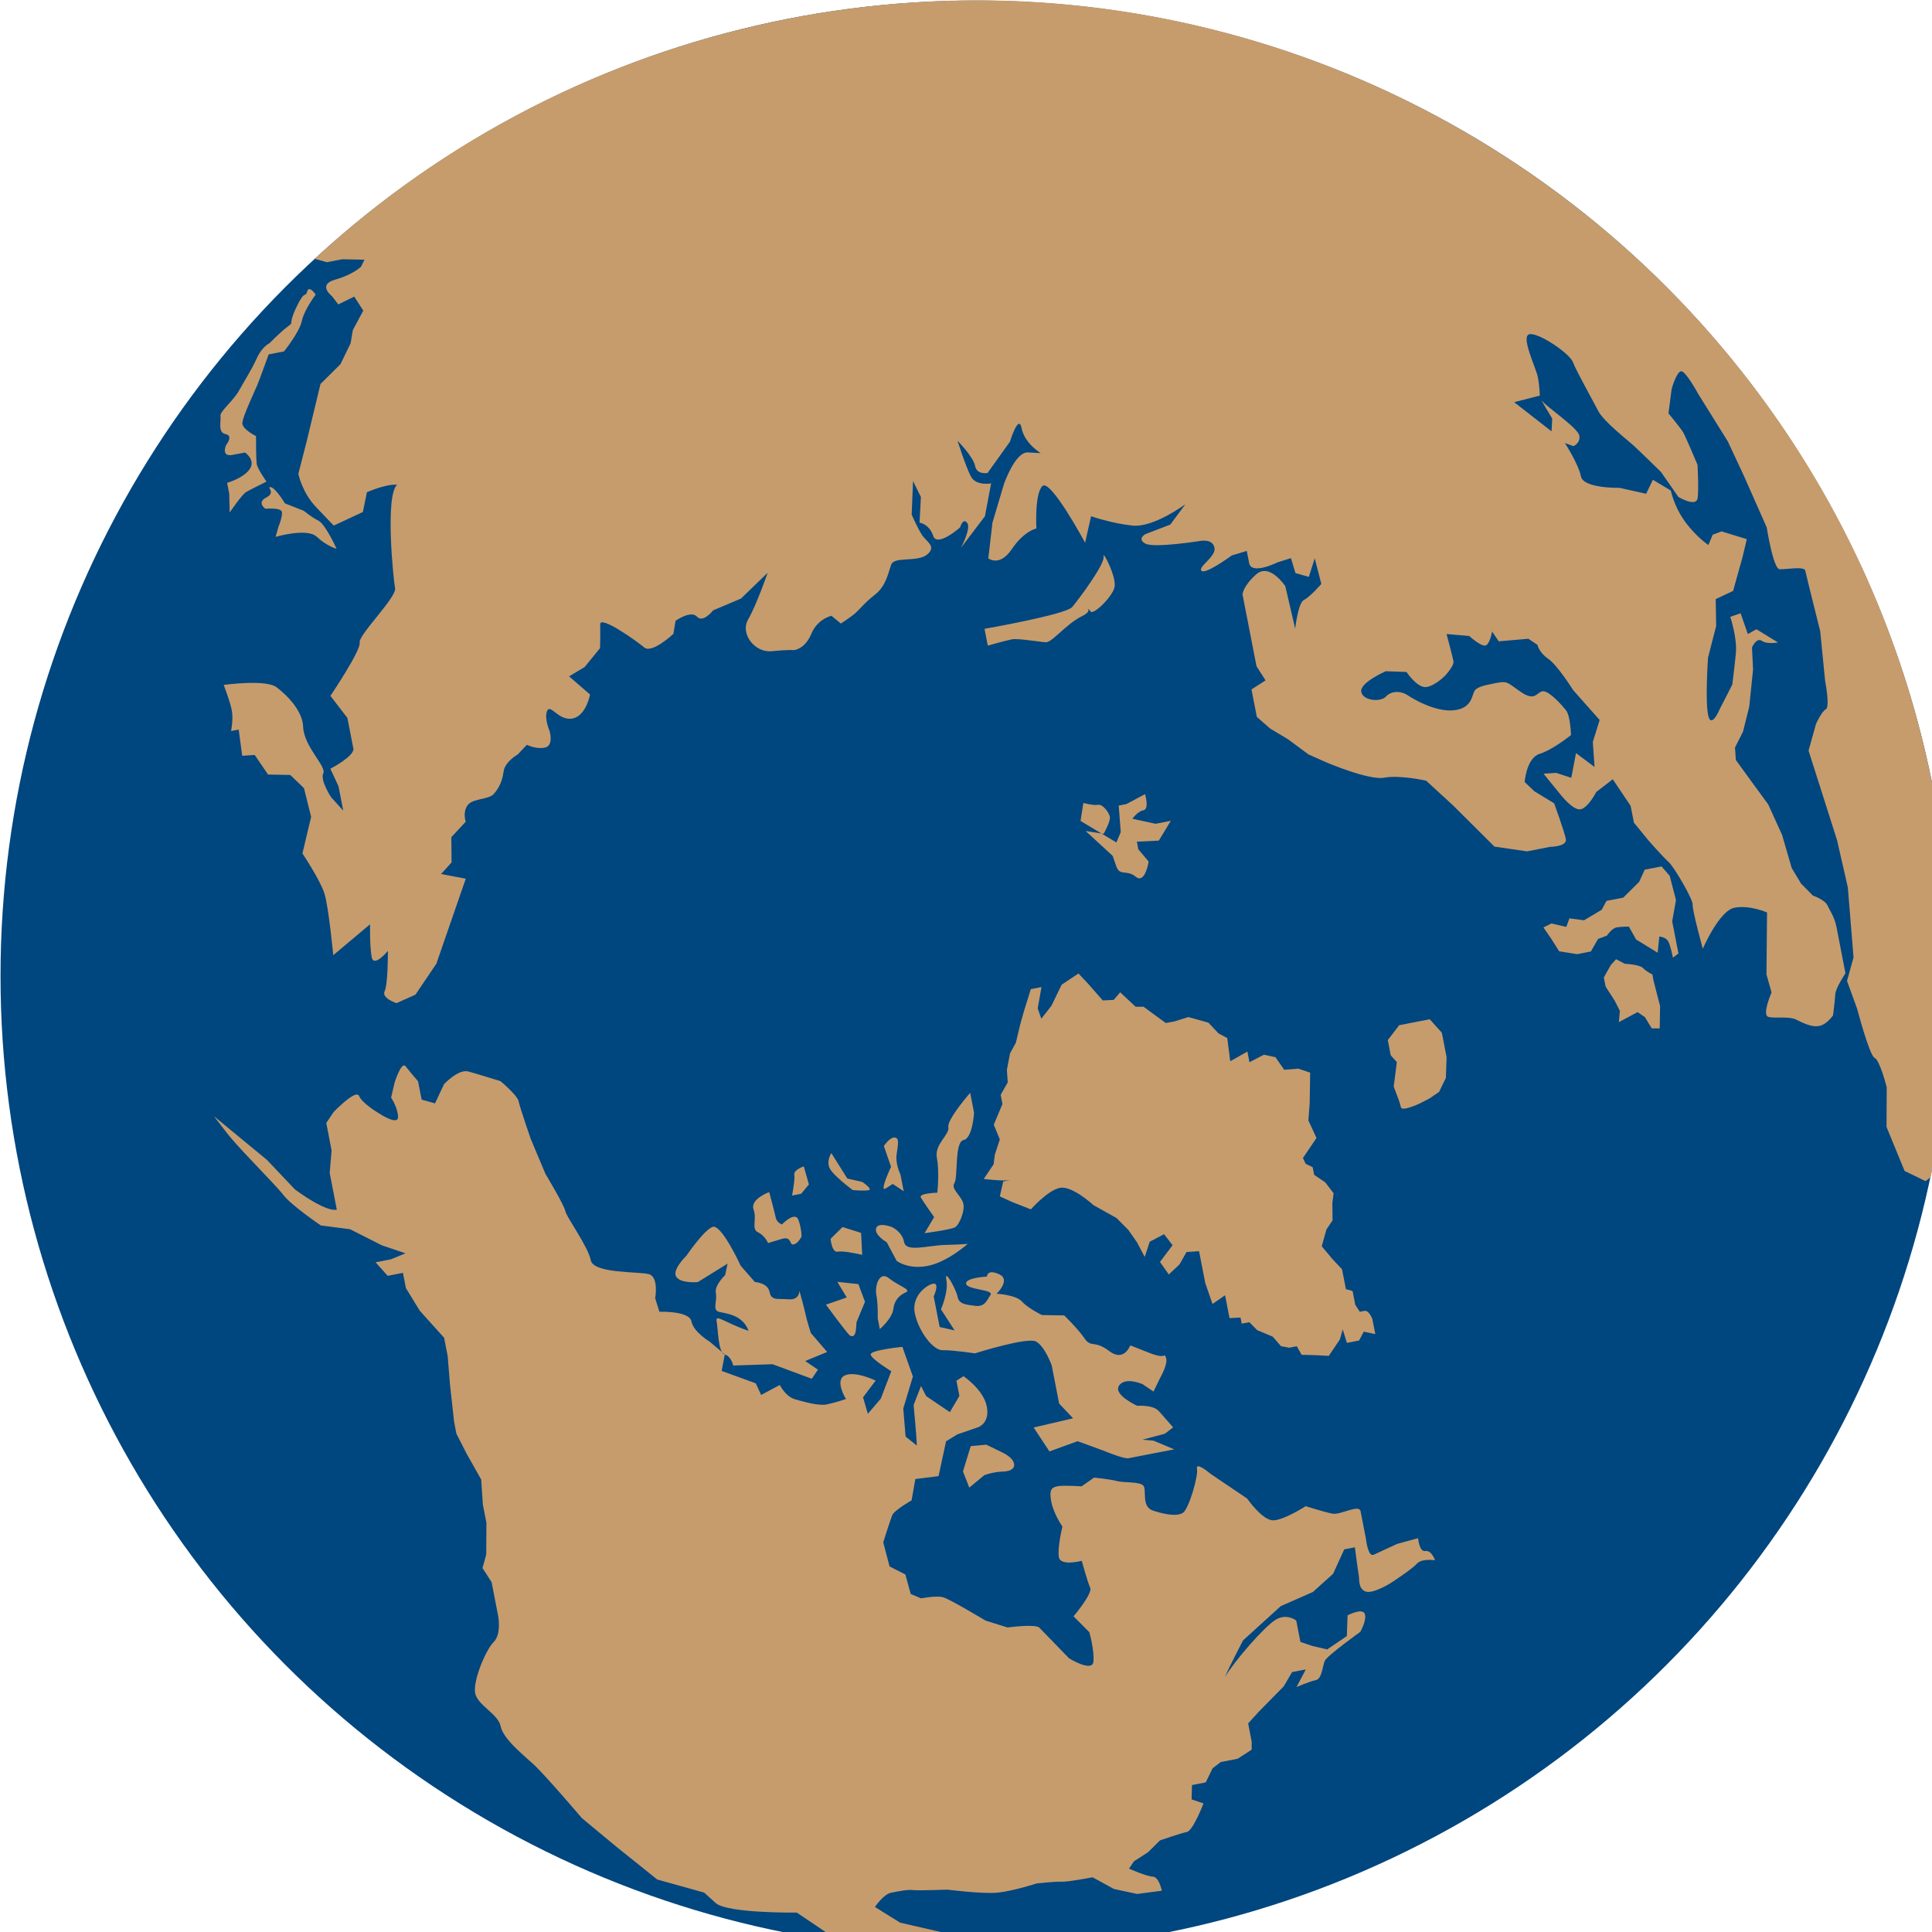 <svg version="1.1" id="Layer_1" xmlns="http://www.w3.org/2000/svg" xmlns:xlink="http://www.w3.org/1999/xlink" x="1px" y="1px" width="97px" height="97px" viewBox="1 1 97 97" enable-background="1 1 97 97" xml:space="preserve"><desc>Copyright Opto 22</desc> <desc>Created with Snap</desc><defs/><g xmlns="http://www.w3.org/2000/svg">
<g id="shape">
	<circle fill="#00467F" cx="49.999" cy="50" r="48.973"></circle>
</g>
<g id="dark">

			<path fill="#C69C6D" d="M50.39,60.191c0,0,0.979,0.127,1.363,0.052c0.384-0.076-0.384,0.075-0.384,0.075l-0.171,0.749l0.611,0.28
				l0.949,0.372c0,0,0.846-0.962,1.46-1.081c0.614-0.119,1.68,0.868,1.68,0.868l1.161,0.649l0.594,0.599l0.441,0.633l0.379,0.722
				l0.251-0.766l0.72-0.378l0.427,0.554l-0.632,0.838l0.441,0.63l0.538-0.503l0.355-0.625l0.629-0.043l0.178,0.919l0.135,0.691
				l0.361,1.043l0.632-0.439l0.059,0.306l0.164,0.843l0.552-0.028l0.059,0.306l0.383-0.073l0.395,0.399L64.9,68.11l0.412,0.476
				l0.415,0.078l0.383-0.072l0.242,0.429l0.722,0.019l0.642,0.034l0.555-0.823l0.142-0.506l0.211,0.676l0.613-0.119l0.233-0.444
				l0.581,0.126L69.9,67.218c0,0-0.167-0.447-0.398-0.403c-0.229,0.047-0.229,0.047-0.229,0.047l-0.229-0.354l-0.134-0.689
				l-0.336-0.096l-0.12-0.613l-0.076-0.384l-0.501-0.536l-0.516-0.618l0.234-0.841l0.309-0.459L67.894,61.4l0.063-0.489
				l-0.426-0.554l-0.549-0.37l-0.076-0.385l-0.353-0.17l-0.136-0.292l0.372-0.549l0.308-0.459l-0.406-0.875l0.065-0.886l0.023-1.517
				l-0.598-0.201l-0.705,0.057l-0.439-0.631l-0.583-0.125l-0.723,0.378l-0.103-0.536l-0.861,0.485l-0.149-1.163l-0.442-0.235
				l-0.503-0.537l-1.009-0.283l-0.675,0.213l-0.459,0.087l-1.114-0.816l-0.399-0.001L57.24,50.82l-0.322,0.381l-0.551,0.028
				l-0.716-0.815l-0.503-0.538l-0.846,0.563l-0.511,1.054l-0.509,0.655l-0.182-0.52l0.19-1.071l-0.536,0.105l-0.343,1.1
				l-0.189,0.674l-0.219,0.917l-0.293,0.535l-0.157,0.826l0.043,0.629l-0.355,0.624l0.088,0.461l-0.434,1.04l0.303,0.738
				l-0.249,0.764l-0.065,0.491L50.39,60.191z"></path>
			<path fill="#C69C6D" d="M81.614,50.536l0.457,0.708l0.257,0.506l-0.048,0.567l0.936-0.501l0.366,0.247l0.348,0.569l0.399,0.002
				l0.019-1.118l-0.331-1.288l-0.056-0.309c0,0-0.262-0.106-0.461-0.308c-0.198-0.199-0.916-0.219-0.916-0.219l-0.445-0.233
				l-0.263,0.29l-0.353,0.627L81.614,50.536z"></path>
			<path fill="#C69C6D" d="M78.878,48.124l0.402,0.638l0.905,0.144l0.689-0.135l0.358-0.627l0.443-0.167
				c0,0,0.248-0.367,0.477-0.411c0.23-0.045,0.629-0.043,0.629-0.043l0.362,0.646l1.084,0.664l0.083-0.81
				c0,0,0.321,0.017,0.442,0.232c0.123,0.215,0.24,0.828,0.24,0.828l0.278-0.213l-0.314-1.612l0.19-1.07l-0.314-1.212l-0.41-0.475
				l-0.846,0.163l-0.278,0.611l-0.8,0.793l-0.843,0.164l-0.234,0.442l-0.89,0.531l-0.735-0.096l-0.156,0.429l-0.749-0.173
				l-0.399,0.198L78.878,48.124z"></path>
			<path fill="#C69C6D" d="M55.508,42.722l0.902,0.142c0,0,0.357-0.625,0.313-0.855c-0.045-0.229-0.365-0.647-0.595-0.602
				c-0.229,0.047-0.735-0.094-0.735-0.094l-0.142,0.903l1.8,1.081l0.219-0.519l-0.102-1.333l0.384-0.074l0.938-0.501
				c0,0,0.226,0.753-0.081,0.811c-0.306,0.06-0.555,0.428-0.555,0.428l1.165,0.251l0.764-0.149l-0.602,0.993l-1.102,0.054
				l0.073,0.383l0.518,0.616c0,0-0.175,1.146-0.647,0.762c-0.472-0.385-0.796-0.005-0.978-0.527
				c-0.182-0.521-0.182-0.521-0.182-0.521L55.508,42.722z"></path>
			<path fill="#C69C6D" d="M43.02,98.383l-2.015-1.357c0,0-3.494,0.043-4.072-0.481c-0.581-0.524-0.581-0.524-0.581-0.524
				l-2.355-0.657L31.923,93.7l-1.708-1.417c0,0-1.859-2.185-2.437-2.709c-0.578-0.524-1.526-1.295-1.643-1.909
				c-0.121-0.612-1.161-1.047-1.279-1.659c-0.118-0.615,0.533-2.174,0.934-2.57c0.398-0.399,0.219-1.317,0.219-1.317l-0.328-1.686
				l-0.456-0.708l0.187-0.673l0.01-1.593l-0.179-0.92l-0.084-1.256l-0.728-1.291l-0.518-1.015l-0.117-0.611l-0.205-1.871
				l-0.114-1.41l-0.18-0.921l-1.219-1.354l-0.698-1.138l-0.15-0.766l-0.766,0.149l-0.607-0.679l0.766-0.148l0.737-0.303
				l-1.194-0.404l-1.588-0.805l-1.469-0.191c0,0-1.467-0.988-1.892-1.542c-0.256-0.333-0.997-1.086-1.683-1.818
				c-0.46-0.486-0.895-0.961-1.149-1.29c-0.64-0.831-0.64-0.831-0.64-0.831l2.655,2.188l1.401,1.478c0,0,0.72,0.549,1.367,0.846
				c0.282,0.131,0.554,0.215,0.741,0.178l-0.147-0.768l-0.209-1.074l0.095-1.133l-0.266-1.379l0.369-0.55
				c0,0,1.125-1.175,1.277-0.805c0.153,0.368,0.96,0.848,0.96,0.848s1.01,0.677,0.996,0.204c-0.012-0.477-0.348-0.968-0.348-0.968
				l0.174-0.75c0,0,0.343-1.1,0.555-0.824c0.214,0.277,0.624,0.753,0.624,0.753l0.18,0.921l0.672,0.188l0.452-0.963
				c0,0,0.722-0.78,1.228-0.637c0.504,0.141,1.606,0.484,1.606,0.484s0.854,0.709,0.912,1.015c0.062,0.307,0.603,1.874,0.603,1.874
				l0.742,1.764c0,0,0.941,1.565,1,1.874c0.062,0.309,1.14,1.77,1.275,2.458c0.135,0.689,2.417,0.565,2.922,0.706
				c0.504,0.138,0.314,1.21,0.314,1.21l0.211,0.676c0,0,1.504-0.054,1.607,0.483c0.103,0.536,0.913,1.015,0.913,1.015l0.764,0.647
				l-0.158,0.826l1.712,0.623l0.271,0.583l0.938-0.501c0,0,0.273,0.582,0.778,0.724c0.504,0.143,1.177,0.328,1.562,0.256
				c0.383-0.074,0.98-0.272,0.98-0.272s-0.576-0.923-0.072-1.179c0.509-0.259,1.562,0.251,1.562,0.251l-0.632,0.84l0.241,0.829
				l0.649-0.761l0.528-1.377c0,0-0.992-0.603-1.036-0.834c-0.047-0.229,1.593-0.389,1.593-0.389l0.527,1.489l-0.483,1.606
				l0.117,1.41l0.563,0.448L47,73.023l-0.129-1.486l0.37-0.948l0.259,0.505l0.642,0.435l0.548,0.37l0.478-0.812l-0.147-0.766
				l0.354-0.227c0,0,1.007,0.678,1.169,1.521c0.165,0.844-0.432,1.04-0.432,1.04l-1.045,0.361l-0.569,0.35l-0.376,1.746
				l-1.165,0.147l-0.189,1.07c0,0-0.861,0.488-0.971,0.746c-0.107,0.26-0.452,1.361-0.452,1.361l0.318,1.212l0.792,0.401l0.27,0.982
				l0.522,0.218c0,0,0.767-0.149,1.103-0.056c0.336,0.094,2.137,1.175,2.137,1.175l1.102,0.343c0,0,1.395-0.191,1.593,0.01
				c0.198,0.2,1.493,1.539,1.493,1.539s1.176,0.727,1.223,0.16c0.051-0.567-0.205-1.471-0.205-1.471L54.9,82.15
				c0,0,0.971-1.145,0.835-1.436c-0.136-0.293-0.423-1.35-0.423-1.35s-1.058,0.285-1.146-0.176c-0.091-0.46,0.175-1.544,0.175-1.544
				s-0.441-0.633-0.559-1.246c-0.12-0.614,0.019-0.719,0.325-0.779c0.309-0.059,1.195,0.007,1.195,0.007l0.629-0.44
				c0,0,0.812,0.079,1.148,0.174c0.337,0.092,1.118,0.019,1.318,0.222c0.197,0.198-0.114,1.053,0.482,1.257
				c0.596,0.203,1.254,0.313,1.531,0.101c0.278-0.213,0.762-1.819,0.686-2.201c-0.074-0.385,0.689,0.262,0.689,0.262l1.832,1.237
				c0,0,0.774,1.121,1.326,1.093c0.551-0.026,1.613-0.71,1.613-0.71s0.932,0.296,1.345,0.375c0.413,0.078,1.336-0.5,1.412-0.114
				c0.074,0.381,0.267,1.378,0.267,1.378s0.101,0.936,0.392,0.798c0.293-0.136,1.171-0.543,1.171-0.543l1.056-0.287
				c0,0,0.059,0.705,0.362,0.646c0.31-0.061,0.489,0.463,0.489,0.463s-0.657-0.112-0.919,0.178
				c-0.262,0.291-1.322,0.974-1.322,0.974s-0.923,0.576-1.275,0.406c-0.351-0.169-0.273-0.584-0.315-0.813
				c-0.045-0.23-0.194-1.396-0.194-1.396L68.49,78.79l-0.558,1.224l-1.015,0.914l-1.614,0.711l-1.894,1.721
				c0,0-0.697,1.33-0.913,1.848c0.478-0.81,1.975-2.532,2.544-2.882c0.567-0.349,1.041,0.037,1.041,0.037l0.209,1.072l0.595,0.203
				l0.751,0.174l0.985-0.67l0.036-1.041c0,0,0.722-0.379,0.858-0.088c0.136,0.291-0.219,0.918-0.219,0.918s-1.676,1.201-1.786,1.461
				c-0.107,0.259-0.142,0.904-0.448,0.963c-0.308,0.059-0.967,0.348-0.967,0.348l0.463-0.885l-0.687,0.132l-0.42,0.719l-1.26,1.279
				l-0.525,0.58l0.178,0.919l-0.001,0.399l-0.706,0.456l-0.844,0.163l-0.414,0.318l-0.342,0.705l-0.691,0.134l-0.019,0.72
				l0.598,0.202c0,0-0.529,1.375-0.835,1.434c-0.308,0.061-1.35,0.422-1.35,0.422l-0.602,0.595l-0.706,0.456l-0.248,0.367
				c0,0,0.872,0.388,1.194,0.403c0.321,0.017,0.454,0.706,0.454,0.706L58.09,96.09l-1.164-0.25l-1.069-0.587
				c0,0-1.226,0.237-1.548,0.222c-0.322-0.017-1.256,0.085-1.256,0.085s-1.197,0.391-1.98,0.465
				c-0.779,0.07-2.495-0.151-2.495-0.151s-1.502,0.053-1.745,0.02c-0.246-0.032-0.706,0.058-1.091,0.133
				c-0.384,0.074-0.815,0.716-0.815,0.716l1.266,0.788l3.001,0.69l3.598,0.095l2.648,0.521 M49.945,68.949
				c0,0,2.625-0.829,3.066-0.597c0.445,0.232,0.792,1.2,0.792,1.2l0.373,1.916l0.7,0.74l-1.979,0.463l0.792,1.201l1.413-0.514
				l1.282,0.468c0,0,1.038,0.432,1.27,0.388c0.231-0.043,0.537-0.103,1.15-0.224c0.614-0.117,1.153-0.222,1.153-0.222l-1.041-0.436
				l-0.565-0.048l1.132-0.3l0.416-0.32c0,0-0.412-0.476-0.716-0.815c-0.304-0.337-1.085-0.266-1.085-0.266s-1.223-0.556-0.914-1.016
				c0.308-0.458,1.18-0.072,1.18-0.072l0.549,0.371l0.342-0.702c0,0,0.417-0.717,0.281-1.009c-0.138-0.291,0.106,0.139-0.841-0.235
				c-0.947-0.373-0.947-0.373-0.947-0.373s-0.313,0.857-1.059,0.285c-0.748-0.569-0.903-0.143-1.237-0.634
				c-0.335-0.491-1.021-1.154-1.021-1.154l-1.118-0.019c0,0-0.704-0.341-1.007-0.681c-0.306-0.339-1.271-0.39-1.271-0.39
				s0.739-0.7,0.128-0.979c-0.61-0.279-0.613,0.118-0.613,0.118s-1.103,0.055-1.044,0.363c0.059,0.307,1.407,0.284,1.222,0.557
				c-0.183,0.275-0.278,0.611-0.769,0.549c-0.489-0.065-0.811-0.083-0.885-0.465c-0.074-0.384-0.682-1.46-0.561-0.846
				c0.118,0.614-0.271,1.485-0.271,1.485l0.684,1.059l-0.749-0.17l-0.299-1.535c0,0,0.28-0.611,0.035-0.642
				c-0.245-0.033-1.166,0.546-0.987,1.465c0.179,0.922,0.924,1.892,1.398,1.877C48.798,68.775,49.945,68.949,49.945,68.949z
				 M37.81,69.559l1.977-0.066l1.971,0.73l0.308-0.456l-0.639-0.434l1.103-0.454l-0.821-0.954c0,0-0.212-0.673-0.257-0.904
				c-0.041-0.232-0.315-1.213-0.315-1.213s0.015,0.476-0.552,0.426c-0.567-0.049-0.857,0.087-0.949-0.374
				c-0.09-0.459-0.733-0.492-0.733-0.492l-0.715-0.817c0,0-0.969-2.118-1.414-1.951c-0.444,0.167-1.31,1.447-1.31,1.447
				s-0.738,0.702-0.512,1.054c0.23,0.355,1.087,0.267,1.087,0.267l1.491-0.926l-0.125,0.581c0,0-0.539,0.503-0.465,0.887
				c0.076,0.382-0.157,0.825,0.103,0.934c0.262,0.109,1.209,0.082,1.542,0.974c-1.191-0.406-1.681-0.868-1.607-0.485
				c0.076,0.383,0.069,1.578,0.408,1.672C37.722,69.099,37.81,69.559,37.81,69.559z M43.977,67.723
				c0.051-0.567,0.018-0.321,0.018-0.321l0.434-1.042l-0.332-0.889l-1.058-0.113l0.474,0.784l-1.045,0.362
				c0,0,0.974,1.323,1.172,1.522C43.64,68.027,43.929,68.289,43.977,67.723z M46.018,64.303c0,0,0.566,0.448,1.56,0.254
				c0.998-0.196,2.012-1.109,2.012-1.109s-0.151,0.031-1.102,0.055c-0.949,0.026-1.993,0.387-2.097-0.147
				c-0.105-0.538-0.625-0.755-0.625-0.755s-0.687-0.264-0.78,0.073c-0.095,0.337,0.532,0.693,0.532,0.693L46.018,64.303z
				 M45.172,67.729c0,0,0.617-0.517,0.68-1.007c0.063-0.492,0.34-0.704,0.631-0.839c0.292-0.136-0.38-0.323-0.852-0.708
				c-0.474-0.386-0.722,0.379-0.632,0.837c0.09,0.461,0.069,1.182,0.069,1.182L45.172,67.729z M47.42,62.915
				c0,0,1.318-0.175,1.533-0.298c0.215-0.122,0.543-0.899,0.388-1.27c-0.149-0.366-0.607-0.676-0.421-0.951
				c0.185-0.275-0.004-2.068,0.456-2.156c0.459-0.091,0.528-1.376,0.528-1.376l-0.194-0.998c0,0-1.172,1.341-1.096,1.726
				c0.073,0.382-0.711,0.854-0.576,1.543c0.136,0.691,0.022,1.747,0.022,1.747s-0.95,0.025-0.828,0.241
				c0.121,0.214,0.668,0.983,0.668,0.983L47.42,62.915z M42.702,63.198c0,0,0.055,0.704,0.362,0.646
				c0.307-0.061,1.224,0.158,1.224,0.158l-0.055-1.102l-0.932-0.295L42.702,63.198z M40.31,63.185
				c0.461-0.091,0.304,0.337,0.536,0.294c0.229-0.046,0.399-0.396,0.399-0.396s0.003-0.397-0.162-0.846
				c-0.168-0.443-0.83,0.241-0.83,0.241s-0.26-0.107-0.304-0.338c-0.044-0.229-0.329-1.289-0.329-1.289s-0.968,0.349-0.785,0.87
				c0.179,0.52-0.128,0.979,0.223,1.149c0.351,0.17,0.503,0.54,0.503,0.54L40.31,63.185z M41.613,60.465l-0.258-0.905
				c0,0-0.52,0.18-0.475,0.409c0.044,0.231-0.113,1.056-0.113,1.056l0.458-0.089L41.613,60.465z M43.816,60.751
				c0,0,0.566,0.051,0.796,0.005c0.23-0.045-0.318-0.414-0.318-0.414l-0.752-0.172l-0.803-1.276c0,0-0.249,0.366-0.095,0.734
				C42.794,59.996,43.816,60.751,43.816,60.751z M45.824,60.441l0.549,0.37l-0.164-0.844c0,0-0.257-0.507-0.194-0.997
				c0.065-0.488,0.158-0.826-0.087-0.858c-0.246-0.032-0.552,0.426-0.552,0.426l0.361,1.044c0,0-0.62,1.312-0.266,1.086
				C45.824,60.441,45.824,60.441,45.824,60.441z M49.738,73.606l-0.39,1.269l0.317,0.813l0.756-0.625c0,0,0.442-0.166,0.918-0.179
				c0.475-0.012,0.675-0.211,0.537-0.501c-0.134-0.293-0.656-0.509-0.656-0.509l-0.701-0.342L49.738,73.606z"></path>
			<path fill="#C69C6D" d="M14.838,27.954c0,0,1.581-0.465,2.068-0.003c0.487,0.461,0.993,0.603,0.993,0.603
				s-0.562-1.245-0.913-1.414c-0.35-0.17-0.731-0.494-0.731-0.494l-0.949-0.373c0,0-0.471-0.782-0.716-0.815
				c-0.244-0.032,0.29,0.259-0.218,0.518c-0.505,0.259-0.048,0.567-0.048,0.567s0.781-0.073,0.828,0.157
				c0.044,0.23-0.172,0.75-0.172,0.75L14.838,27.954z"></path>
			<path fill="#C69C6D" d="M12.532,26.732c0,0,0.618-0.914,0.835-1.036c0.215-0.122,1.012-0.516,1.012-0.516
				s-0.441-0.632-0.486-0.859c-0.044-0.23-0.038-1.425-0.038-1.425s-0.702-0.341-0.687-0.664c0.019-0.321,0.639-1.633,0.748-1.895
				c0.109-0.26,0.574-1.544,0.574-1.544l0.767-0.149c0,0,0.771-0.945,0.897-1.528c0.127-0.579,0.697-1.326,0.697-1.326
				s-0.335-0.493-0.428-0.157c-0.095,0.337-0.106-0.139-0.558,0.824c-0.449,0.962-0.032,0.642-0.449,0.962
				c-0.413,0.32-0.876,0.808-0.876,0.808s-0.369,0.151-0.647,0.763c-0.28,0.611-0.589,1.068-0.881,1.602
				c-0.293,0.536-0.987,1.067-0.942,1.298c0.044,0.229-0.157,0.826,0.256,0.905c0.412,0.078,0.026,0.55,0.026,0.55
				s-0.277,0.614,0.335,0.492c0.614-0.118,0.614-0.118,0.614-0.118s0.55,0.371,0.24,0.828c-0.309,0.458-1.138,0.697-1.138,0.697
				l0.106,0.538L12.532,26.732z"></path>
			<path fill="#C69C6D" d="M97.678,60.302l-1.054-0.512l-0.907-2.21l0.01-1.991c0,0-0.347-1.365-0.606-1.474
				c-0.259-0.108-0.876-2.455-0.876-2.455l-0.512-1.412l0.328-1.179l-0.288-3.523l-0.54-2.364l-1.431-4.496l0.376-1.345
				c0,0,0.277-0.612,0.493-0.733c0.215-0.121-0.037-1.425-0.037-1.425l-0.248-2.497c0,0-0.704-2.807-0.749-3.038
				c-0.047-0.231-0.965-0.052-1.288-0.069c-0.321-0.016-0.647-2.1-0.647-2.1l-1.135-2.564l-0.818-1.752l-1.504-2.413
				c0,0-0.623-1.153-0.851-1.109c-0.23,0.047-0.465,0.886-0.465,0.886l-0.16,1.226c0,0,0.624,0.753,0.745,0.967
				c0.123,0.216,0.712,1.612,0.712,1.612s0.072,1.182,0.008,1.67c-0.065,0.491-0.965-0.05-0.965-0.05l-0.88-1.261
				c0,0-1.085-1.062-1.373-1.323c-0.29-0.264-1.511-1.219-1.768-1.725c-0.259-0.509-1.109-2.013-1.274-2.457
				c-0.167-0.447-1.725-1.497-2.184-1.406c-0.46,0.09,0.329,1.686,0.419,2.146c0.088,0.46,0.102,0.935,0.102,0.935l-1.29,0.331
				l1.877,1.464l0.034-0.643c0,0-0.697-1.136-0.485-0.86c0.212,0.278,1.768,1.327,1.844,1.71c0.074,0.384-0.293,0.536-0.293,0.536
				l-0.43-0.157c0,0,0.685,1.06,0.806,1.675c0.117,0.613,1.94,0.576,1.94,0.576l1.333,0.299l0.339-0.704l0.902,0.541
				c0,0,0.147,0.766,0.695,1.535c0.548,0.769,1.19,1.201,1.19,1.201l0.216-0.518l0.445-0.167l1.268,0.389l-0.218,0.918l-0.189,0.672
				l-0.281,1.009L87.14,31.08l0.023,1.348l-0.408,1.591c0,0-0.147,2.098,0.001,2.864c0.15,0.768,0.583-0.273,0.583-0.273
				l0.633-1.236c0,0,0.096-0.735,0.179-1.547c0.079-0.812-0.281-1.855-0.281-1.855l0.52-0.182l0.364,1.045l0.431-0.243l1.082,0.664
				c0,0-0.539,0.104-0.813-0.082c-0.274-0.184-0.492,0.335-0.492,0.335l0.054,1.104l-0.192,1.869l-0.313,1.253l-0.402,0.795
				l0.043,0.627l0.76,1.048l0.866,1.184l0.697,1.535l0.481,1.657l0.47,0.783l0.596,0.602c0,0,0.596,0.201,0.731,0.494
				c0.136,0.293,0.351,0.569,0.456,1.105c0.103,0.537,0.446,2.301,0.446,2.301s-0.493,0.732-0.512,1.056
				c-0.016,0.321-0.112,1.056-0.112,1.056s-0.308,0.459-0.693,0.532c-0.383,0.077-0.826-0.156-1.177-0.326
				c-0.353-0.172-1.041-0.037-1.378-0.131c-0.336-0.094,0.161-1.224,0.161-1.224l-0.255-0.905l0.029-3.111
				c0,0-0.87-0.387-1.639-0.238c-0.766,0.149-1.586,2.059-1.586,2.059s-0.54-1.964-0.509-2.208c0.033-0.245-0.924-1.891-1.212-2.151
				c-0.291-0.26-1.007-1.078-1.007-1.078l-0.731-0.893l-0.165-0.843l-0.897-1.337l-0.828,0.639c0,0-0.405,0.794-0.788,0.869
				c-0.383,0.073-1.022-0.756-1.022-0.756l-0.837-1.03l0.629-0.043l0.764,0.248l0.235-1.239l0.932,0.695l-0.087-1.257l0.343-1.102
				l-1.325-1.493c0,0-0.804-1.274-1.263-1.584c-0.457-0.31-0.532-0.692-0.532-0.692l-0.459-0.309l-1.487,0.13l-0.333-0.494
				c0,0-0.112,0.658-0.342,0.705c-0.231,0.044-0.81-0.481-0.81-0.481l-1.135-0.097c0,0,0.303,1.135,0.346,1.365
				c0.045,0.23-0.414,0.717-0.414,0.717s-0.464,0.488-0.924,0.577c-0.459,0.09-1.02-0.754-1.02-0.754L70.576,34.7
				c0,0-1.319,0.575-1.231,1.035c0.091,0.459,0.98,0.525,1.241,0.236c0.262-0.289,0.737-0.301,1.104-0.056
				c0.365,0.247,1.434,0.835,2.292,0.747c0.859-0.088,0.909-0.653,1.018-0.914c0.109-0.26,0.492-0.333,1.106-0.454
				c0.613-0.118,0.55-0.027,1.282,0.466c0.734,0.496,0.781-0.071,1.104-0.053c0.322,0.016,0.93,0.693,1.143,0.97
				c0.213,0.278,0.24,1.226,0.24,1.226s-0.892,0.732-1.57,0.943c-0.673,0.21-0.756,1.418-0.756,1.418l0.488,0.464l0.993,0.604
				c0,0,0.512,1.411,0.588,1.794c0.074,0.384-0.8,0.393-0.8,0.393l-1.149,0.225l-1.637-0.238l-2.074-2.065l-1.356-1.246
				c0,0-1.33-0.297-2.099-0.15c-0.766,0.15-2.936-0.78-2.936-0.78l-0.873-0.389l-1.02-0.756l-0.901-0.541l-0.671-0.586l-0.268-1.378
				l0.706-0.456l-0.454-0.707l-0.314-1.611l-0.388-1.992c0,0,0.003-0.398,0.68-1.007c0.678-0.611,1.467,0.588,1.467,0.588
				l0.496,2.132c0,0,0.145-1.301,0.437-1.438c0.292-0.136,0.876-0.806,0.876-0.806l-0.331-1.288l-0.296,0.933l-0.672-0.189
				l-0.227-0.753l-0.673,0.213c0,0-1.306,0.651-1.425,0.038c-0.118-0.612-0.118-0.612-0.118-0.612l-0.752,0.226
				c0,0-1.323,0.972-1.523,0.773c-0.196-0.2,0.741-0.701,0.651-1.161c-0.09-0.46-0.704-0.341-0.704-0.341s-2.315,0.371-2.757,0.139
				c-0.444-0.232-0.012-0.476-0.012-0.476l1.257-0.484l0.757-1.021c0,0-1.599,1.186-2.656,1.073c-1.056-0.112-2.079-0.47-2.079-0.47
				l-0.3,1.33c0,0-1.743-3.24-2.146-2.845c-0.398,0.398-0.3,2.13-0.3,2.13s-0.614,0.118-1.232,1.034
				c-0.617,0.916-1.182,0.467-1.182,0.467l0.208-1.791l0.578-1.942c0,0,0.559-1.62,1.202-1.586c0.643,0.034,0.643,0.034,0.643,0.034
				s-0.808-0.48-0.958-1.247c-0.146-0.766-0.585,0.672-0.585,0.672l-1.126,1.573c0,0-0.537,0.104-0.627-0.356
				c-0.088-0.462-0.88-1.262-0.88-1.262s0.405,1.274,0.664,1.781c0.257,0.507,1.023,0.358,1.023,0.358l-0.313,1.653l-1.205,1.585
				c0,0,0.526-0.978,0.315-1.254c-0.215-0.277-0.355,0.228-0.355,0.228s-1.154,1.02-1.351,0.423c-0.196-0.6-0.686-0.662-0.686-0.662
				l0.069-1.288l-0.395-0.798l-0.069,1.684c0,0,0.288,0.661,0.515,1.013c0.23,0.354,0.748,0.572,0.27,0.982
				c-0.476,0.412-1.654,0.085-1.81,0.512c-0.156,0.429-0.266,1.087-0.821,1.512c-0.552,0.427-0.8,0.792-1.076,1.005
				c-0.278,0.213-0.632,0.443-0.632,0.443l-0.471-0.388c0,0-0.691,0.134-1.018,0.914c-0.325,0.781-0.877,0.809-0.877,0.809
				s-0.245-0.034-1.104,0.054c-0.857,0.087-1.603-0.881-1.184-1.599c0.417-0.717,0.978-2.339,0.978-2.339l-1.34,1.295l-1.396,0.591
				c0,0-0.509,0.655-0.812,0.317c-0.307-0.339-1.076,0.208-1.076,0.208l-0.11,0.658c0,0-1.078,1.006-1.46,0.682
				c-0.381-0.323-2.228-1.636-2.214-1.16c0.012,0.473-0.008,1.193-0.008,1.193l-0.77,0.947l-0.784,0.47l1.052,0.91
				c0,0-0.19,1.07-0.879,1.206c-0.691,0.134-1.1-0.744-1.27-0.392c-0.169,0.352,0.117,1.013,0.117,1.013s0.226,0.753-0.237,0.841
				c-0.457,0.09-0.901-0.142-0.901-0.142l-0.463,0.487c0,0-0.644,0.362-0.706,0.854c-0.066,0.489-0.237,0.841-0.498,1.132
				c-0.26,0.288-1.073,0.208-1.319,0.574c-0.248,0.365-0.083,0.811-0.083,0.811l-0.724,0.779l0.011,1.27l-0.526,0.58l1.239,0.236
				l-1.476,4.267l-1.051,1.555l-0.95,0.426c0,0-0.766-0.249-0.596-0.601c0.171-0.353,0.164-2.021,0.164-2.021
				s-0.709,0.853-0.813,0.318c-0.105-0.539-0.083-1.656-0.083-1.656l-1.848,1.552c0,0-0.231-2.42-0.442-3.094
				c-0.211-0.676-1.106-2.015-1.106-2.015l0.437-1.836l-0.359-1.441l-0.687-0.663l-1.117-0.021l-0.669-0.983l-0.629,0.041
				l-0.176-1.316l-0.383,0.074c0,0,0.125-0.582,0.036-1.043c-0.088-0.458-0.406-1.272-0.406-1.272s2.207-0.312,2.695,0.15
				c0,0,1.25,0.912,1.292,1.937c0.041,1.027,1.184,1.999,1.014,2.349c-0.169,0.353,0.391,1.199,0.391,1.199l0.61,0.676l-0.238-1.226
				l-0.409-0.877c0,0,1.228-0.636,1.154-1.02c-0.074-0.382-0.299-1.533-0.299-1.533l-0.851-1.107c0,0,1.545-2.291,1.469-2.674
				c-0.073-0.384,1.866-2.272,1.777-2.732c-0.09-0.46-0.512-4.675,0.105-5.192c-0.567-0.05-1.519,0.375-1.519,0.375l-0.204,0.994
				l-1.46,0.68c0,0-0.2-0.199-0.899-0.937c-0.699-0.74-0.88-1.66-0.88-1.66l0.408-1.59l0.705-2.923l1-0.99l0.512-1.055l0.11-0.658
				l0.526-0.979l-0.456-0.704l-0.799,0.393l-0.32-0.417c0,0-0.748-0.569,0.157-0.826c0.908-0.255,1.307-0.653,1.307-0.653
				l0.169-0.35l-1.118-0.022l-0.766,0.149l-0.674-0.189l0.035,0.039C23.228,8.042,31.378,3.731,40.649,1.927
				C67.201-3.236,92.91,14.102,98.072,40.651c1.292,6.637,1.176,13.221-0.138,19.446L97.678,60.302z"></path>
			<path fill="#C69C6D" d="M50.43,32.571c0,0,4.079-0.714,4.403-1.094c0.321-0.384,1.648-2.151,1.574-2.536
				c-0.073-0.383,0.686,1.06,0.544,1.566c-0.142,0.504-1.08,1.403-1.201,1.187c-0.121-0.214-0.536-0.293-0.536-0.293
				s0.905,0.143,0.106,0.537c-0.8,0.392-1.494,1.325-1.815,1.308c-0.321-0.017-1.394-0.207-1.699-0.147
				c-0.307,0.059-1.212,0.315-1.212,0.315L50.43,32.571z"></path>
			<path fill="#C69C6D" d="M70.974,55.55l0.158-1.226l-0.306-0.337l-0.149-0.768l0.572-0.746l0.69-0.136l0.844-0.163l0.607,0.676
				c0,0,0,0,0.076,0.385c0.074,0.381,0.163,0.842,0.163,0.842l-0.036,1.041l-0.34,0.703l-0.49,0.335l-0.508,0.258
				c0,0-0.876,0.408-0.92,0.178c-0.045-0.228-0.196-0.599-0.196-0.599L70.974,55.55z"></path>

</g>
</g></svg>